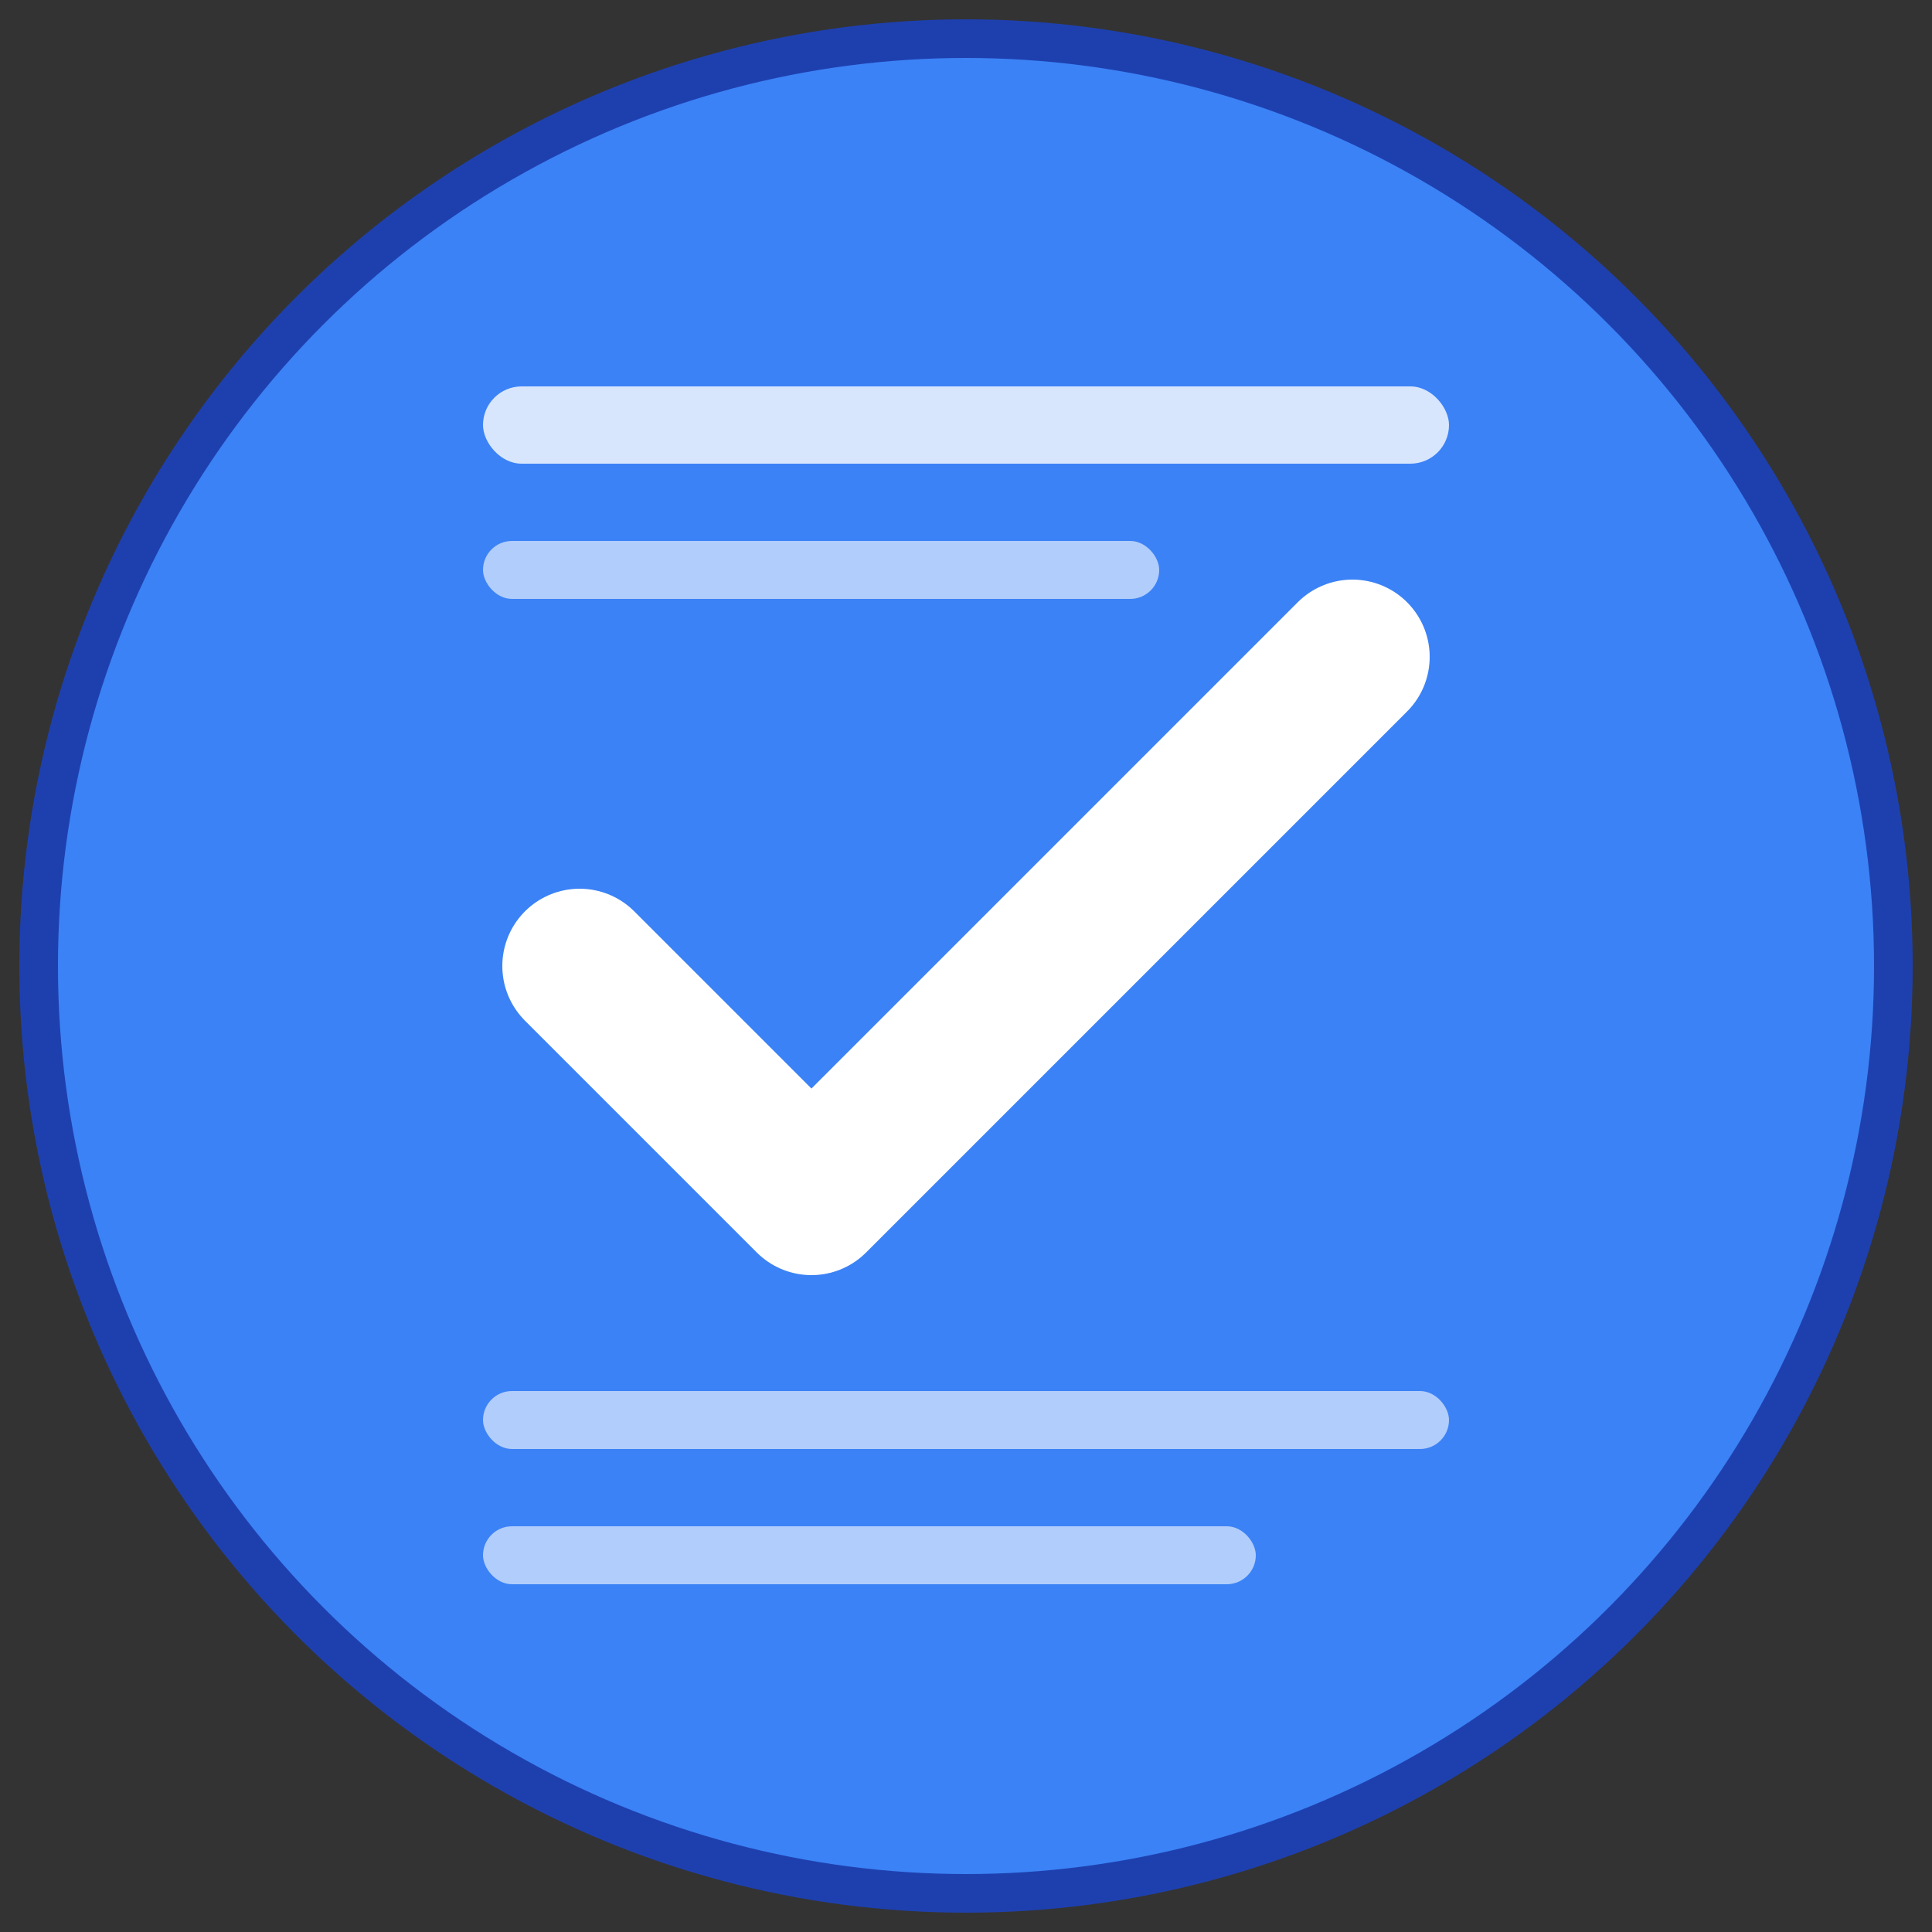 <svg xmlns="http://www.w3.org/2000/svg" viewBox="0 0 100 100">
  <rect x="0" y="0" width="100" height="100" fill="#333333" stroke="none"/>
  <!-- Background circle -->
  <circle cx="50" cy="50" r="48" fill="#3b82f6" stroke="#1e40af" stroke-width="2"/>

  <!-- Checkmark icon -->
  <path d="M 30 50 L 42 62 L 70 34" stroke="white" stroke-width="8" stroke-linecap="round" stroke-linejoin="round" fill="none"/>

  <!-- List lines (top) -->
  <rect x="25" y="20" width="50" height="4" rx="2" fill="white" opacity="0.8"/>
  <rect x="25" y="28" width="35" height="3" rx="1.5" fill="white" opacity="0.6"/>

  <!-- List lines (bottom) -->
  <rect x="25" y="72" width="50" height="3" rx="1.5" fill="white" opacity="0.6"/>
  <rect x="25" y="79" width="40" height="3" rx="1.5" fill="white" opacity="0.6"/>
</svg>
